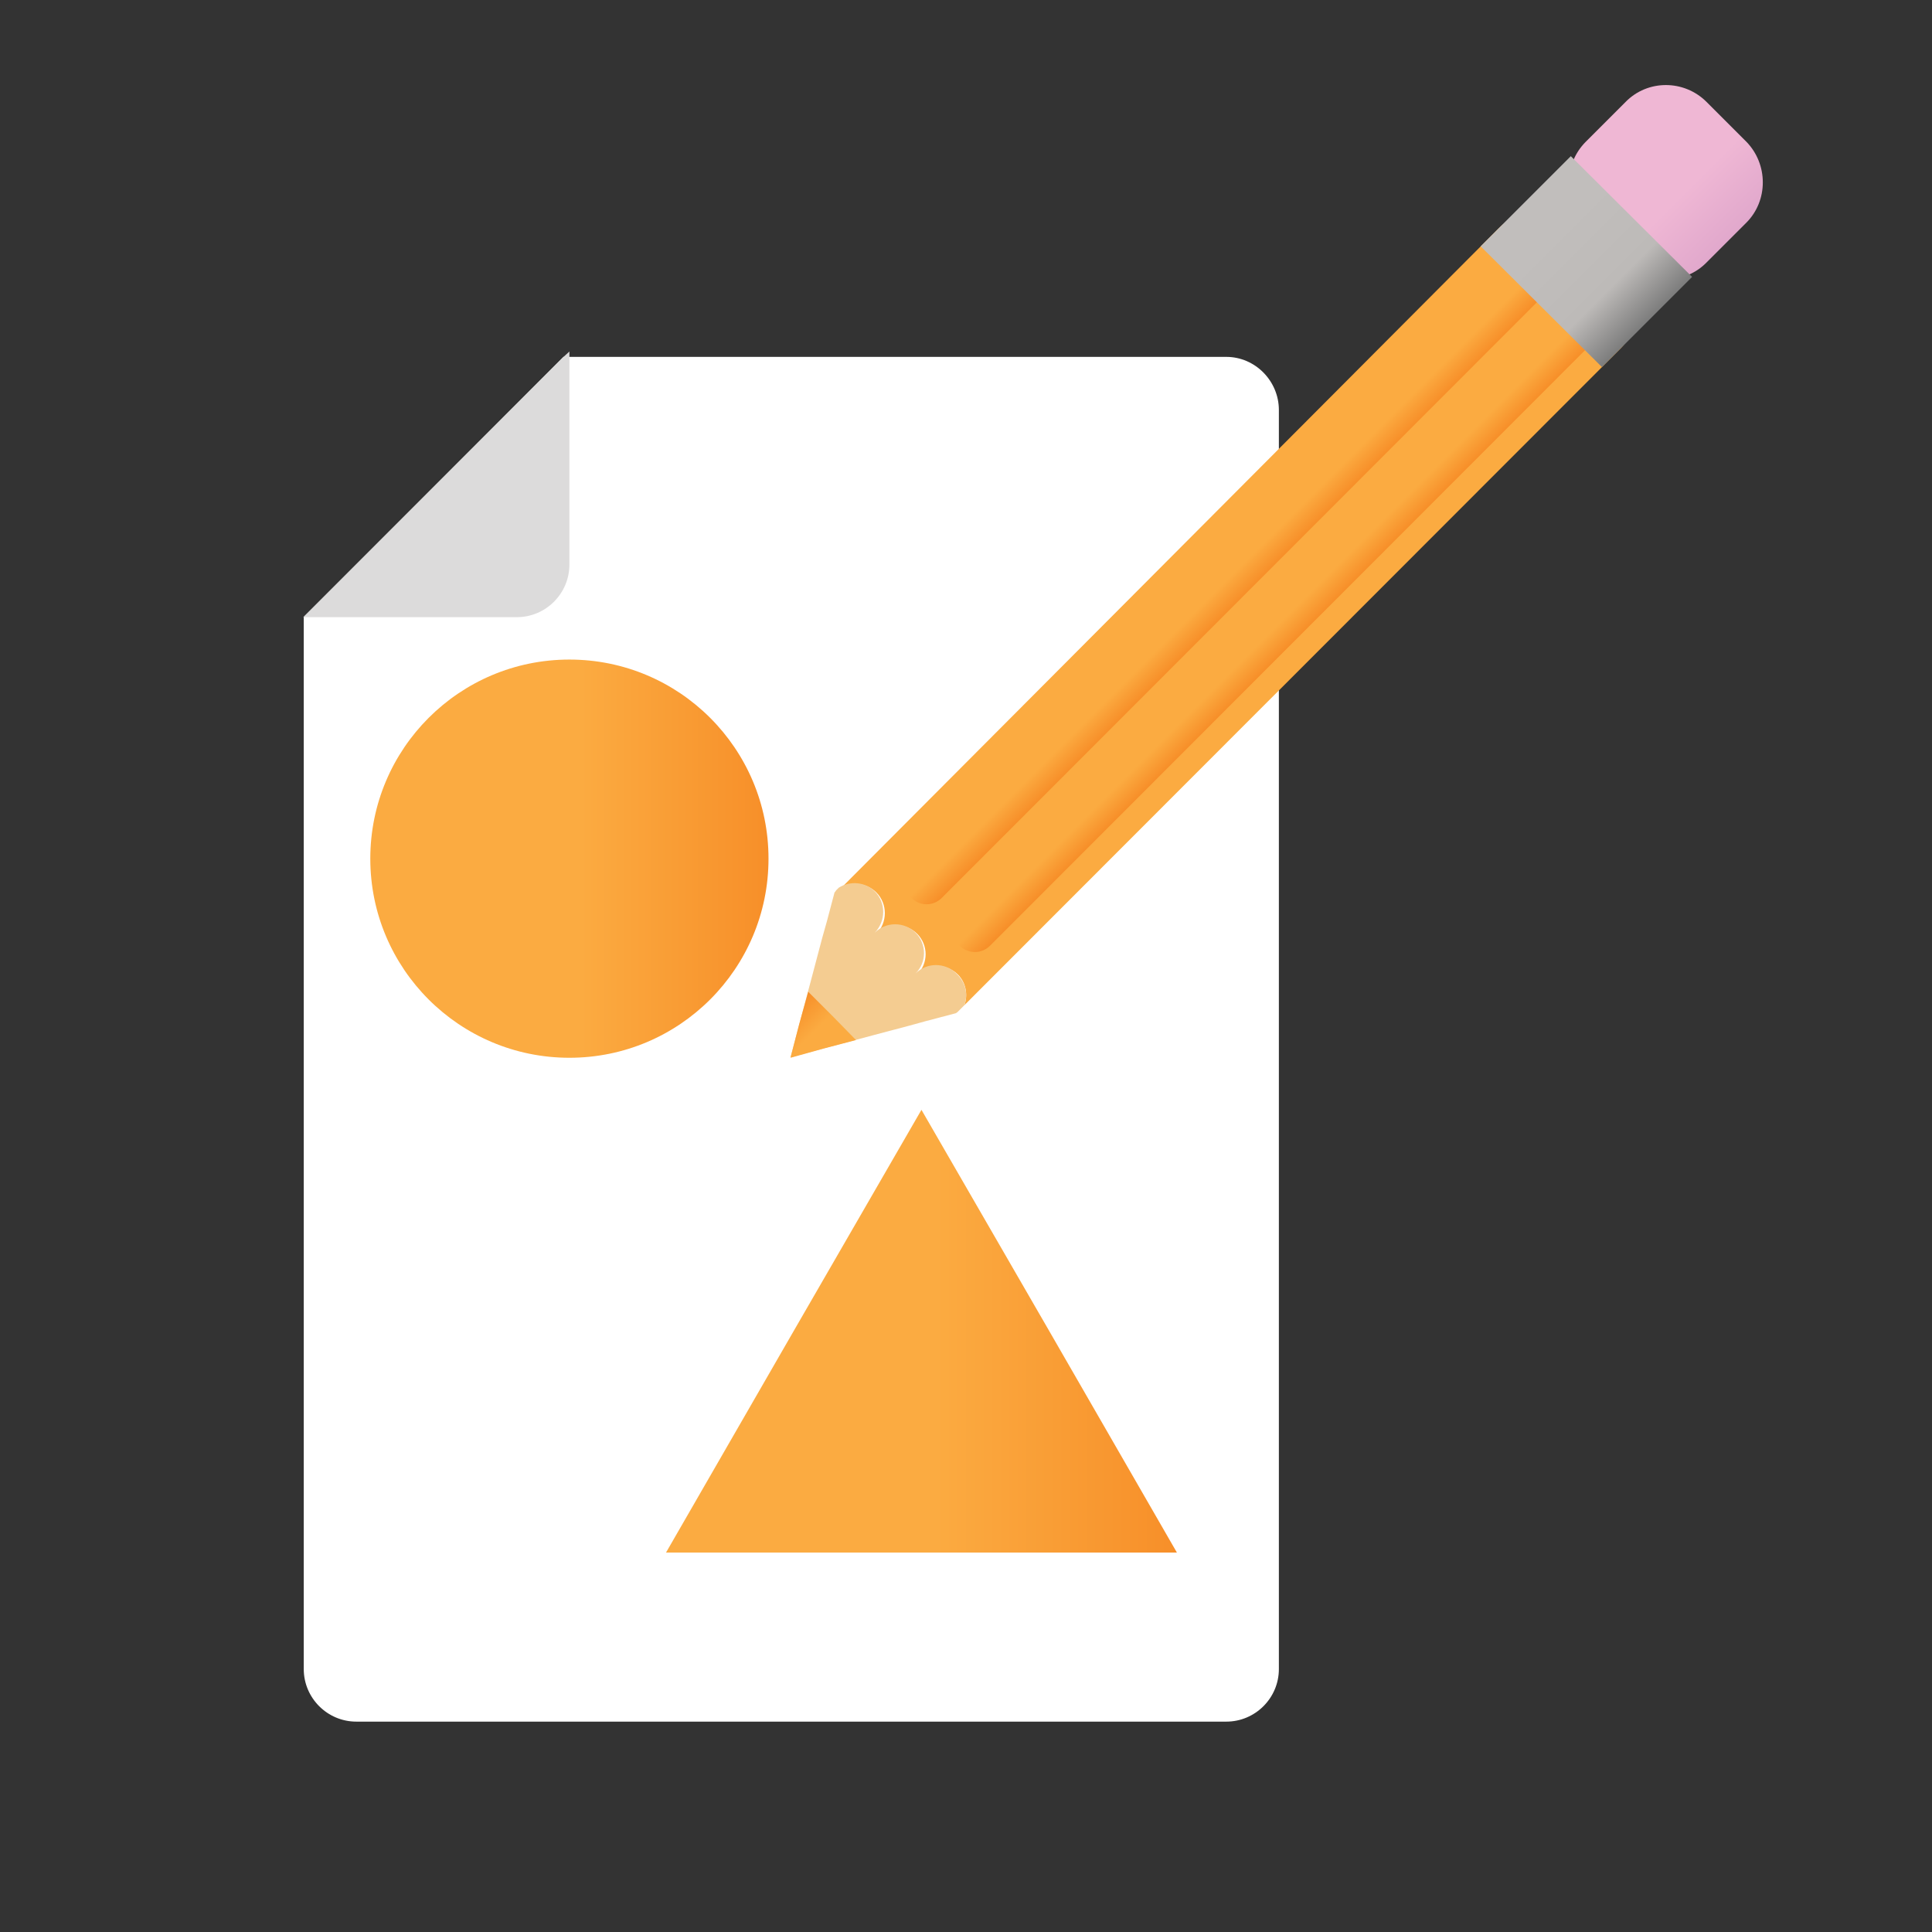 <?xml version="1.0" encoding="utf-8"?>
<!-- Generator: Adobe Illustrator 21.0.2, SVG Export Plug-In . SVG Version: 6.00 Build 0)  -->
<svg version="1.1" id="Layer_1" xmlns="http://www.w3.org/2000/svg" xmlns:xlink="http://www.w3.org/1999/xlink" x="0px" y="0px"
	 viewBox="0 0 360 360" style="enable-background:new 0 0 360 360;" xml:space="preserve">
<rect x="0" y="0" width="360" height="360" fill="#333333" stroke="none"/>
<style type="text/css">
	.st0{fill:#FFFFFF;}
	.st1{fill:#DCDBDB;}
	.st2{fill:url(#SVGID_1_);}
	.st3{fill:#FBAB41;}
	.st4{fill:#F4CC91;}
	.st5{fill:url(#SVGID_2_);}
	.st6{fill:url(#SVGID_3_);}
	.st7{fill:url(#SVGID_4_);}
	.st8{fill:url(#SVGID_5_);}
	.st9{fill:url(#SVGID_6_);}
	.st10{fill:url(#SVGID_7_);}
</style>
<g>
	<path class="st0" d="M238.3,76.4V311c0,5.4-4.4,9.8-9.8,9.8H66.4c-5.4,0-9.8-4.4-9.8-9.8V115L105,66.5h123.5
		C233.9,66.5,238.3,71,238.3,76.4z"/>
	<path class="st1" d="M106.1,65.5v39.7c0,5.4-4.4,9.8-9.8,9.8H56.5L105,66.5L106.1,65.5z"/>
	<g>
		
			<linearGradient id="SVGID_1_" gradientUnits="userSpaceOnUse" x1="299.187" y1="331.963" x2="331.101" y2="331.963" gradientTransform="matrix(0.707 0.707 -0.707 0.707 322.25 -423.577)">
			<stop  offset="0.617" style="stop-color:#EFB7D4"/>
			<stop  offset="1" style="stop-color:#E1A8CC"/>
		</linearGradient>
		<path class="st2" d="M325.4,26.4l-7.4-7.4c-4.2-4.2-11-4.2-15.1,0l-7.4,7.4c-4.2,4.2-4.2,11,0,15.1l7.4,7.4c4.2,4.2,11,4.2,15.1,0
			l7.4-7.4C329.5,37.4,329.5,30.6,325.4,26.4z"/>
		<path class="st3" d="M301.9,65L179.7,187.3c0.7-1.9,0.3-4.2-1.2-5.7c-2.1-2.1-5.5-2.1-7.6,0c2.1-2.1,2.1-5.5,0-7.6
			c-2.1-2.1-5.5-2.1-7.6,0c2.1-2.1,2.1-5.6,0-7.7c-1.8-1.8-4.6-2.1-6.7-0.7L279.3,42.5c3.8-3.8,10.1-3.8,13.9,0l8.7,8.7
			C305.7,55,305.7,61.2,301.9,65z"/>
		<polygon class="st4" points="155.5,166.2 155.5,166.3 155.5,166.2 		"/>
		<polygon class="st4" points="178.1,188.8 178.1,188.8 178.1,188.8 		"/>
		<path class="st4" d="M179.7,187.3l-1.2,1.2c-0.1,0.1-0.2,0.2-0.4,0.3l0,0l-5.7,1.5l0,0l-2.9,0.8l-6.8,1.8l-15.4,4.1l4.1-15.4
			l1.8-6.8l0.9-3.2l1.4-5.3l0,0c0.1-0.1,0.2-0.2,0.3-0.4l0.5-0.5c2.1-1.3,4.9-1.1,6.7,0.7c2.1,2.1,2.1,5.5,0,7.7
			c2.1-2.1,5.5-2.1,7.6,0c2.1,2.1,2.1,5.5,0,7.6c2.1-2.1,5.5-2.1,7.6,0C180,183.1,180.4,185.3,179.7,187.3z"/>
		<polygon class="st4" points="155.5,166.2 155.5,166.3 155.5,166.2 		"/>
		<polygon class="st4" points="178.1,188.8 178.1,188.8 178.1,188.8 		"/>
		
			<linearGradient id="SVGID_2_" gradientUnits="userSpaceOnUse" x1="304.992" y1="442.787" x2="313.967" y2="442.787" gradientTransform="matrix(0.707 0.707 -0.707 0.707 322.25 -423.577)">
			<stop  offset="0.529" style="stop-color:#FBAB41"/>
			<stop  offset="1" style="stop-color:#F78F29"/>
		</linearGradient>
		<path class="st5" d="M286.9,50.1l-0.7-0.7c-1.6-1.6-4.1-1.6-5.7,0L169.1,160.9c-1.6,1.6-1.6,4.1,0,5.7l0.7,0.7
			c1.6,1.6,4.1,1.6,5.7,0L286.9,55.8C288.4,54.3,288.4,51.7,286.9,50.1z"/>
		
			<linearGradient id="SVGID_3_" gradientUnits="userSpaceOnUse" x1="317.639" y1="442.787" x2="326.614" y2="442.787" gradientTransform="matrix(0.707 0.707 -0.707 0.707 322.25 -423.577)">
			<stop  offset="0.529" style="stop-color:#FBAB41"/>
			<stop  offset="1" style="stop-color:#F78F29"/>
		</linearGradient>
		<path class="st6" d="M295.8,59.1l-0.7-0.7c-1.6-1.6-4.1-1.6-5.7,0L178.1,169.8c-1.6,1.6-1.6,4.1,0,5.7l0.7,0.7
			c1.6,1.6,4.1,1.6,5.7,0L295.8,64.8C297.4,63.2,297.4,60.6,295.8,59.1z"/>
		
			<linearGradient id="SVGID_4_" gradientUnits="userSpaceOnUse" x1="529.172" y1="-131.049" x2="541.889" y2="-131.049" gradientTransform="matrix(-0.707 -0.707 0.707 -0.707 622.5 479.197)">
			<stop  offset="0.529" style="stop-color:#FBAB41"/>
			<stop  offset="1" style="stop-color:#F78F29"/>
		</linearGradient>
		<polygon class="st7" points="147.3,197.1 148.9,190.9 150.6,184.8 155.1,189.3 159.5,193.8 153.4,195.4 		"/>
		
			<linearGradient id="SVGID_5_" gradientUnits="userSpaceOnUse" x1="299.187" y1="352.829" x2="331.085" y2="352.829" gradientTransform="matrix(0.707 0.707 -0.707 0.707 322.25 -423.577)">
			<stop  offset="0.251" style="stop-color:#C1BEBC"/>
			<stop  offset="0.708" style="stop-color:#BDBAB8"/>
			<stop  offset="1" style="stop-color:#7D7D7D"/>
		</linearGradient>
		<polygon class="st8" points="298.5,68.4 275.9,45.9 292.7,29.1 315.3,51.6 		"/>
	</g>
	<linearGradient id="SVGID_6_" gradientUnits="userSpaceOnUse" x1="124.058" y1="248.044" x2="219.33" y2="248.044">
		<stop  offset="0.529" style="stop-color:#FBAB41"/>
		<stop  offset="1" style="stop-color:#F78F29"/>
	</linearGradient>
	<polygon class="st9" points="171.7,206.8 195.5,248 219.3,289.3 171.7,289.3 124.1,289.3 147.9,248 	"/>
	<linearGradient id="SVGID_7_" gradientUnits="userSpaceOnUse" x1="68.938" y1="159.95" x2="143.202" y2="159.95">
		<stop  offset="0.529" style="stop-color:#FBAB41"/>
		<stop  offset="1" style="stop-color:#F78F29"/>
	</linearGradient>
	<circle class="st10" cx="106.1" cy="160" r="37.1"/>
</g>
</svg>
